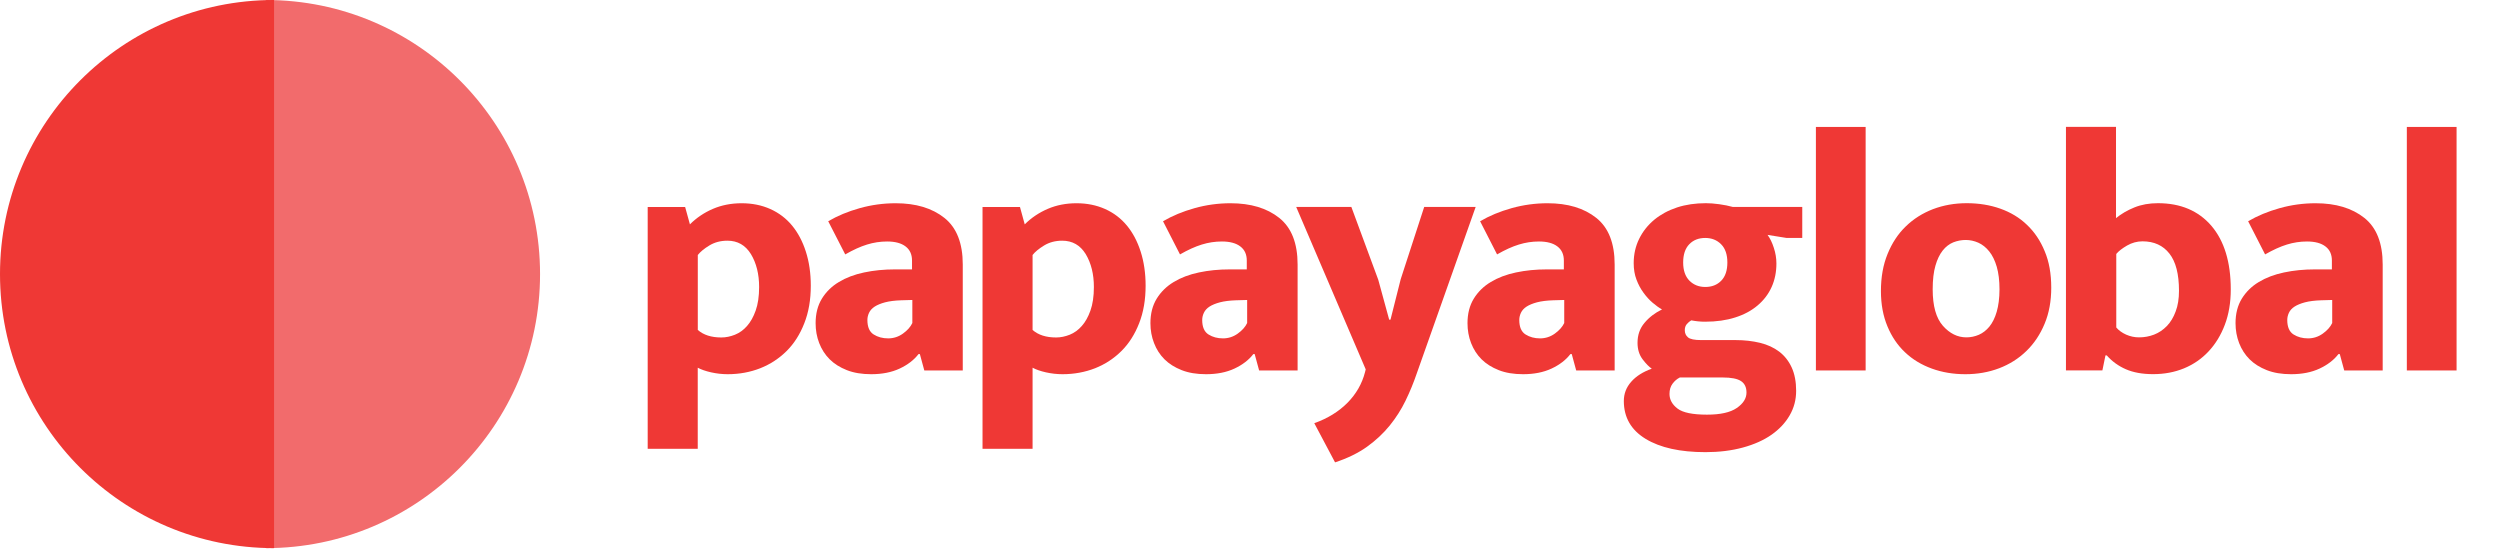 <?xml version="1.0" encoding="UTF-8"?>
<svg width="94px" height="21px" viewBox="0 0 94 21" version="1.1" xmlns="http://www.w3.org/2000/svg" xmlns:xlink="http://www.w3.org/1999/xlink">
    <!-- Generator: Sketch 64 (93537) - https://sketch.com -->
    <desc>Created with Sketch.</desc>
    <g id="Page-1" stroke="none" stroke-width="1" fill="none" fill-rule="evenodd">
        <g id="logos-versions-04" fill-rule="nonzero">
            <g id="Group" transform="translate(24.206, 4.64)" fill="#EF3835">
                <path d="M3.157,9.43 C2.943,9.43 2.735,9.406 2.53,9.36 C2.324,9.313 2.158,9.255 2.029,9.186 L2.029,12.234 L0.147,12.234 L0.147,3.143 L1.555,3.143 L1.735,3.796 C1.983,3.548 2.271,3.355 2.6,3.213 C2.929,3.072 3.29,3.002 3.681,3.002 C4.075,3.002 4.432,3.074 4.757,3.219 C5.081,3.365 5.354,3.572 5.576,3.841 C5.797,4.109 5.971,4.436 6.094,4.821 C6.217,5.204 6.28,5.632 6.28,6.102 C6.28,6.631 6.199,7.103 6.035,7.516 C5.874,7.93 5.652,8.279 5.37,8.559 C5.087,8.839 4.757,9.057 4.377,9.207 C4,9.354 3.593,9.43 3.157,9.43 Z M3.145,4.41 C2.889,4.41 2.663,4.47 2.467,4.589 C2.271,4.708 2.126,4.827 2.031,4.948 L2.031,7.766 C2.245,7.954 2.54,8.049 2.915,8.049 C3.086,8.049 3.256,8.014 3.427,7.946 C3.599,7.877 3.75,7.768 3.881,7.619 C4.014,7.47 4.123,7.276 4.208,7.036 C4.293,6.798 4.337,6.503 4.337,6.152 C4.337,5.666 4.234,5.255 4.03,4.916 C3.823,4.579 3.528,4.41 3.145,4.41 Z" id="Shape"></path>
                <path d="M6.935,3.679 C7.284,3.474 7.679,3.31 8.119,3.187 C8.559,3.064 9.009,3.002 9.471,3.002 C10.231,3.002 10.84,3.185 11.302,3.552 C11.764,3.919 11.994,4.504 11.994,5.307 L11.994,9.289 L10.548,9.289 L10.381,8.674 L10.33,8.674 C10.159,8.896 9.923,9.077 9.62,9.219 C9.317,9.36 8.96,9.43 8.551,9.43 C8.2,9.43 7.895,9.38 7.635,9.277 C7.375,9.174 7.159,9.039 6.988,8.868 C6.816,8.696 6.687,8.494 6.596,8.26 C6.505,8.026 6.461,7.776 6.461,7.512 C6.461,7.153 6.54,6.846 6.697,6.59 C6.854,6.334 7.068,6.124 7.337,5.963 C7.605,5.801 7.922,5.68 8.285,5.604 C8.648,5.527 9.033,5.489 9.445,5.489 L10.086,5.489 L10.086,5.156 C10.086,4.926 10.005,4.748 9.842,4.625 C9.681,4.502 9.449,4.44 9.15,4.44 C8.894,4.44 8.642,4.478 8.394,4.555 C8.145,4.631 7.873,4.755 7.575,4.926 L6.935,3.679 Z M10.098,6.639 L9.677,6.651 C9.436,6.659 9.237,6.685 9.075,6.727 C8.914,6.77 8.783,6.824 8.684,6.887 C8.585,6.951 8.515,7.028 8.472,7.117 C8.43,7.205 8.408,7.298 8.408,7.391 C8.408,7.655 8.486,7.837 8.644,7.936 C8.801,8.035 8.983,8.083 9.188,8.083 C9.394,8.083 9.58,8.022 9.745,7.903 C9.911,7.784 10.03,7.651 10.098,7.506 L10.098,6.639 Z" id="Shape"></path>
                <path d="M15.746,9.43 C15.532,9.43 15.325,9.406 15.119,9.36 C14.913,9.313 14.748,9.255 14.619,9.186 L14.619,12.234 L12.737,12.234 L12.737,3.143 L14.145,3.143 L14.324,3.796 C14.572,3.548 14.861,3.355 15.19,3.213 C15.518,3.072 15.879,3.002 16.271,3.002 C16.664,3.002 17.021,3.074 17.346,3.219 C17.671,3.365 17.943,3.572 18.165,3.841 C18.387,4.109 18.56,4.436 18.683,4.821 C18.806,5.204 18.869,5.632 18.869,6.102 C18.869,6.631 18.788,7.103 18.625,7.516 C18.463,7.93 18.242,8.279 17.959,8.559 C17.677,8.839 17.346,9.057 16.967,9.207 C16.589,9.354 16.182,9.43 15.746,9.43 Z M15.732,4.41 C15.476,4.41 15.25,4.47 15.054,4.589 C14.859,4.708 14.713,4.827 14.619,4.948 L14.619,7.766 C14.832,7.954 15.127,8.049 15.502,8.049 C15.674,8.049 15.843,8.014 16.015,7.946 C16.186,7.877 16.337,7.768 16.468,7.619 C16.602,7.47 16.71,7.276 16.795,7.036 C16.88,6.798 16.924,6.503 16.924,6.152 C16.924,5.666 16.821,5.255 16.618,4.916 C16.412,4.579 16.117,4.41 15.732,4.41 Z" id="Shape"></path>
                <path d="M19.524,3.679 C19.873,3.474 20.269,3.31 20.709,3.187 C21.148,3.064 21.598,3.002 22.06,3.002 C22.821,3.002 23.43,3.185 23.892,3.552 C24.354,3.919 24.584,4.504 24.584,5.307 L24.584,9.289 L23.137,9.289 L22.97,8.674 L22.919,8.674 C22.748,8.896 22.512,9.077 22.209,9.219 C21.907,9.36 21.55,9.43 21.14,9.43 C20.789,9.43 20.485,9.38 20.224,9.277 C19.964,9.174 19.748,9.039 19.577,8.868 C19.405,8.696 19.276,8.494 19.186,8.26 C19.095,8.026 19.05,7.776 19.05,7.512 C19.05,7.153 19.129,6.846 19.286,6.59 C19.444,6.334 19.658,6.124 19.926,5.963 C20.194,5.801 20.511,5.68 20.874,5.604 C21.237,5.527 21.622,5.489 22.034,5.489 L22.673,5.489 L22.673,5.156 C22.673,4.926 22.593,4.748 22.429,4.625 C22.268,4.502 22.036,4.44 21.737,4.44 C21.481,4.44 21.229,4.478 20.981,4.555 C20.733,4.631 20.46,4.755 20.162,4.926 L19.524,3.679 Z M22.687,6.639 L22.266,6.651 C22.026,6.659 21.826,6.685 21.665,6.727 C21.503,6.77 21.372,6.824 21.273,6.887 C21.175,6.951 21.104,7.028 21.062,7.117 C21.019,7.205 20.997,7.298 20.997,7.391 C20.997,7.655 21.076,7.837 21.233,7.936 C21.39,8.035 21.572,8.083 21.778,8.083 C21.983,8.083 22.169,8.022 22.334,7.903 C22.5,7.784 22.619,7.651 22.687,7.506 L22.687,6.639 Z" id="Shape"></path>
                <path d="M24.531,3.141 L26.605,3.141 L27.617,5.88 L28.027,7.379 L28.077,7.379 L28.461,5.856 L29.344,3.141 L31.279,3.141 L29.064,9.402 C28.945,9.751 28.804,10.094 28.642,10.427 C28.481,10.76 28.281,11.07 28.047,11.361 C27.811,11.651 27.529,11.916 27.196,12.156 C26.863,12.394 26.462,12.591 25.992,12.745 L25.211,11.272 C25.715,11.093 26.131,10.836 26.46,10.504 C26.788,10.171 27.008,9.785 27.119,9.352 L27.145,9.249 L24.531,3.141 Z" id="Path"></path>
                <path d="M31.446,3.679 C31.795,3.474 32.19,3.31 32.63,3.187 C33.07,3.064 33.52,3.002 33.982,3.002 C34.742,3.002 35.351,3.185 35.813,3.552 C36.275,3.919 36.505,4.504 36.505,5.307 L36.505,9.289 L35.059,9.289 L34.892,8.674 L34.841,8.674 C34.67,8.896 34.434,9.077 34.131,9.219 C33.828,9.36 33.471,9.43 33.062,9.43 C32.711,9.43 32.406,9.38 32.146,9.277 C31.886,9.174 31.67,9.039 31.499,8.868 C31.327,8.696 31.198,8.494 31.107,8.26 C31.016,8.026 30.972,7.776 30.972,7.512 C30.972,7.153 31.051,6.846 31.208,6.59 C31.365,6.334 31.579,6.124 31.848,5.963 C32.116,5.801 32.433,5.68 32.796,5.604 C33.159,5.527 33.544,5.489 33.956,5.489 L34.595,5.489 L34.595,5.156 C34.595,4.926 34.514,4.748 34.351,4.625 C34.19,4.502 33.958,4.44 33.659,4.44 C33.403,4.44 33.151,4.478 32.903,4.555 C32.654,4.631 32.382,4.755 32.084,4.926 L31.446,3.679 Z M34.609,6.639 L34.188,6.651 C33.947,6.659 33.748,6.685 33.586,6.727 C33.425,6.77 33.294,6.824 33.195,6.887 C33.096,6.951 33.026,7.028 32.983,7.117 C32.941,7.205 32.919,7.298 32.919,7.391 C32.919,7.655 32.997,7.837 33.155,7.936 C33.312,8.035 33.494,8.083 33.699,8.083 C33.905,8.083 34.091,8.022 34.256,7.903 C34.421,7.784 34.541,7.651 34.609,7.506 L34.609,6.639 Z" id="Shape"></path>
                <path d="M37.221,5.255 C37.221,4.922 37.29,4.617 37.427,4.339 C37.564,4.061 37.754,3.823 37.996,3.621 C38.24,3.421 38.524,3.268 38.853,3.159 C39.182,3.052 39.543,3 39.935,3 C40.08,3 40.245,3.012 40.435,3.038 C40.622,3.064 40.794,3.098 40.947,3.141 L43.559,3.141 L43.559,4.307 L42.97,4.307 L42.254,4.192 C42.347,4.319 42.428,4.482 42.49,4.678 C42.555,4.874 42.587,5.071 42.587,5.267 C42.587,5.592 42.527,5.886 42.408,6.15 C42.289,6.415 42.113,6.647 41.883,6.842 C41.653,7.038 41.371,7.191 41.038,7.296 C40.705,7.403 40.33,7.456 39.91,7.456 C39.815,7.456 39.727,7.452 39.642,7.443 C39.557,7.435 39.471,7.421 39.386,7.405 C39.325,7.439 39.271,7.486 39.218,7.546 C39.166,7.607 39.142,7.684 39.142,7.776 C39.142,7.887 39.182,7.978 39.263,8.045 C39.343,8.113 39.509,8.147 39.755,8.147 L41.048,8.147 C41.381,8.147 41.687,8.182 41.97,8.25 C42.252,8.319 42.492,8.43 42.694,8.583 C42.894,8.736 43.051,8.936 43.162,9.178 C43.273,9.42 43.329,9.715 43.329,10.056 C43.329,10.389 43.249,10.695 43.085,10.978 C42.922,11.26 42.694,11.502 42.4,11.708 C42.105,11.914 41.746,12.073 41.324,12.188 C40.901,12.303 40.435,12.361 39.922,12.361 C38.966,12.361 38.216,12.194 37.669,11.861 C37.123,11.528 36.85,11.054 36.85,10.439 C36.85,10.165 36.941,9.925 37.127,9.715 C37.31,9.505 37.568,9.342 37.901,9.223 C37.798,9.154 37.683,9.037 37.556,8.87 C37.429,8.702 37.365,8.496 37.365,8.248 C37.365,7.958 37.451,7.708 37.627,7.5 C37.802,7.29 38.022,7.123 38.286,6.994 C38.176,6.935 38.059,6.85 37.933,6.743 C37.808,6.637 37.695,6.512 37.589,6.366 C37.482,6.221 37.395,6.058 37.326,5.874 C37.256,5.693 37.221,5.485 37.221,5.255 Z M38.95,9.557 C38.847,9.608 38.758,9.685 38.682,9.787 C38.605,9.89 38.567,10.017 38.567,10.171 C38.567,10.385 38.668,10.568 38.867,10.721 C39.067,10.875 39.438,10.951 39.975,10.951 C40.479,10.951 40.852,10.869 41.096,10.701 C41.34,10.534 41.462,10.34 41.462,10.118 C41.462,9.923 41.393,9.779 41.256,9.689 C41.119,9.598 40.889,9.553 40.564,9.553 L38.95,9.553 L38.95,9.557 Z M40.743,5.229 C40.743,4.93 40.665,4.702 40.507,4.543 C40.35,4.385 40.15,4.307 39.912,4.307 C39.664,4.307 39.464,4.385 39.311,4.543 C39.158,4.7 39.081,4.93 39.081,5.229 C39.081,5.527 39.16,5.755 39.317,5.914 C39.475,6.072 39.674,6.15 39.912,6.15 C40.16,6.15 40.36,6.072 40.513,5.914 C40.667,5.757 40.743,5.527 40.743,5.229 Z" id="Shape"></path>
                <polygon id="Path" points="44.072 9.289 44.072 0.133 45.942 0.133 45.942 9.289"></polygon>
                <path d="M52.921,6.177 C52.921,6.681 52.839,7.133 52.671,7.534 C52.504,7.936 52.276,8.277 51.985,8.559 C51.695,8.841 51.354,9.057 50.961,9.207 C50.567,9.356 50.146,9.43 49.692,9.43 C49.238,9.43 48.818,9.36 48.431,9.219 C48.042,9.077 47.707,8.876 47.426,8.609 C47.144,8.345 46.922,8.018 46.761,7.629 C46.599,7.242 46.517,6.798 46.517,6.304 C46.517,5.783 46.599,5.317 46.767,4.908 C46.934,4.498 47.162,4.151 47.453,3.871 C47.743,3.589 48.084,3.375 48.477,3.223 C48.871,3.074 49.292,3 49.744,3 C50.196,3 50.618,3.068 51.005,3.205 C51.392,3.343 51.729,3.544 52.009,3.815 C52.292,4.083 52.514,4.414 52.675,4.807 C52.841,5.198 52.921,5.656 52.921,6.177 Z M50.975,6.241 C50.975,5.908 50.94,5.624 50.872,5.39 C50.803,5.156 50.71,4.962 50.589,4.813 C50.47,4.664 50.333,4.555 50.18,4.486 C50.027,4.418 49.867,4.383 49.706,4.383 C49.544,4.383 49.387,4.414 49.238,4.472 C49.089,4.533 48.955,4.634 48.84,4.779 C48.725,4.924 48.633,5.114 48.566,5.35 C48.498,5.584 48.463,5.88 48.463,6.239 C48.463,6.863 48.59,7.318 48.846,7.609 C49.103,7.899 49.397,8.045 49.73,8.045 C49.891,8.045 50.049,8.012 50.198,7.948 C50.347,7.883 50.48,7.78 50.595,7.641 C50.71,7.5 50.803,7.314 50.87,7.084 C50.936,6.854 50.975,6.574 50.975,6.241 Z" id="Shape"></path>
                <path d="M59.671,6.241 C59.671,6.737 59.596,7.181 59.447,7.573 C59.298,7.966 59.092,8.301 58.832,8.577 C58.571,8.856 58.263,9.065 57.91,9.211 C57.555,9.356 57.169,9.428 56.75,9.428 C56.348,9.428 56.008,9.366 55.725,9.243 C55.443,9.12 55.205,8.946 55.009,8.724 L54.959,8.724 L54.844,9.287 L53.474,9.287 L53.474,0.131 L55.356,0.131 L55.356,3.562 C55.552,3.401 55.784,3.266 56.048,3.159 C56.312,3.052 56.607,3 56.931,3 C57.785,3 58.454,3.284 58.943,3.851 C59.427,4.42 59.671,5.216 59.671,6.241 Z M57.724,6.292 C57.724,5.668 57.605,5.202 57.365,4.896 C57.125,4.589 56.788,4.434 56.352,4.434 C56.147,4.434 55.953,4.488 55.77,4.593 C55.586,4.7 55.451,4.805 55.366,4.908 L55.366,7.673 C55.459,7.784 55.584,7.873 55.737,7.942 C55.891,8.01 56.054,8.045 56.223,8.045 C56.419,8.045 56.609,8.01 56.786,7.942 C56.964,7.873 57.125,7.766 57.266,7.621 C57.407,7.476 57.518,7.292 57.599,7.07 C57.684,6.85 57.724,6.59 57.724,6.292 Z" id="Shape"></path>
                <path d="M60.324,3.679 C60.673,3.474 61.069,3.31 61.508,3.187 C61.948,3.064 62.398,3.002 62.86,3.002 C63.62,3.002 64.23,3.185 64.692,3.552 C65.154,3.919 65.383,4.504 65.383,5.307 L65.383,9.289 L63.937,9.289 L63.77,8.674 L63.719,8.674 C63.548,8.896 63.312,9.077 63.009,9.219 C62.707,9.36 62.35,9.43 61.94,9.43 C61.589,9.43 61.285,9.38 61.024,9.277 C60.764,9.174 60.548,9.039 60.377,8.868 C60.205,8.696 60.076,8.494 59.985,8.26 C59.895,8.026 59.85,7.776 59.85,7.512 C59.85,7.153 59.929,6.846 60.086,6.59 C60.244,6.334 60.457,6.124 60.726,5.963 C60.994,5.801 61.311,5.68 61.674,5.604 C62.037,5.527 62.422,5.489 62.834,5.489 L63.473,5.489 L63.473,5.156 C63.473,4.926 63.393,4.748 63.229,4.625 C63.068,4.502 62.836,4.44 62.537,4.44 C62.281,4.44 62.029,4.478 61.781,4.555 C61.533,4.631 61.26,4.755 60.962,4.926 L60.324,3.679 Z M63.487,6.639 L63.064,6.651 C62.826,6.659 62.624,6.685 62.463,6.727 C62.301,6.77 62.17,6.824 62.071,6.887 C61.972,6.949 61.902,7.028 61.859,7.117 C61.817,7.205 61.795,7.298 61.795,7.391 C61.795,7.655 61.874,7.837 62.031,7.936 C62.188,8.035 62.37,8.083 62.576,8.083 C62.781,8.083 62.967,8.022 63.132,7.903 C63.298,7.784 63.417,7.651 63.485,7.506 L63.485,6.639 L63.487,6.639 Z" id="Shape"></path>
                <polygon id="Path" points="66.291 9.289 66.291 0.133 68.161 0.133 68.161 9.289"></polygon>
            </g>
            <path d="M10,0 L10,20.61 C15.691,20.61 20.306,15.996 20.306,10.304 C20.304,4.615 15.691,0 10,0" id="Path" fill="#F26B6C"></path>
            <path d="M0,10.306 C0,15.996 4.613,20.61 10.304,20.61 L10.304,0 C4.615,0 0,4.615 0,10.306" id="Path" fill="#EF3835"></path>
        </g>
    </g>
</svg>